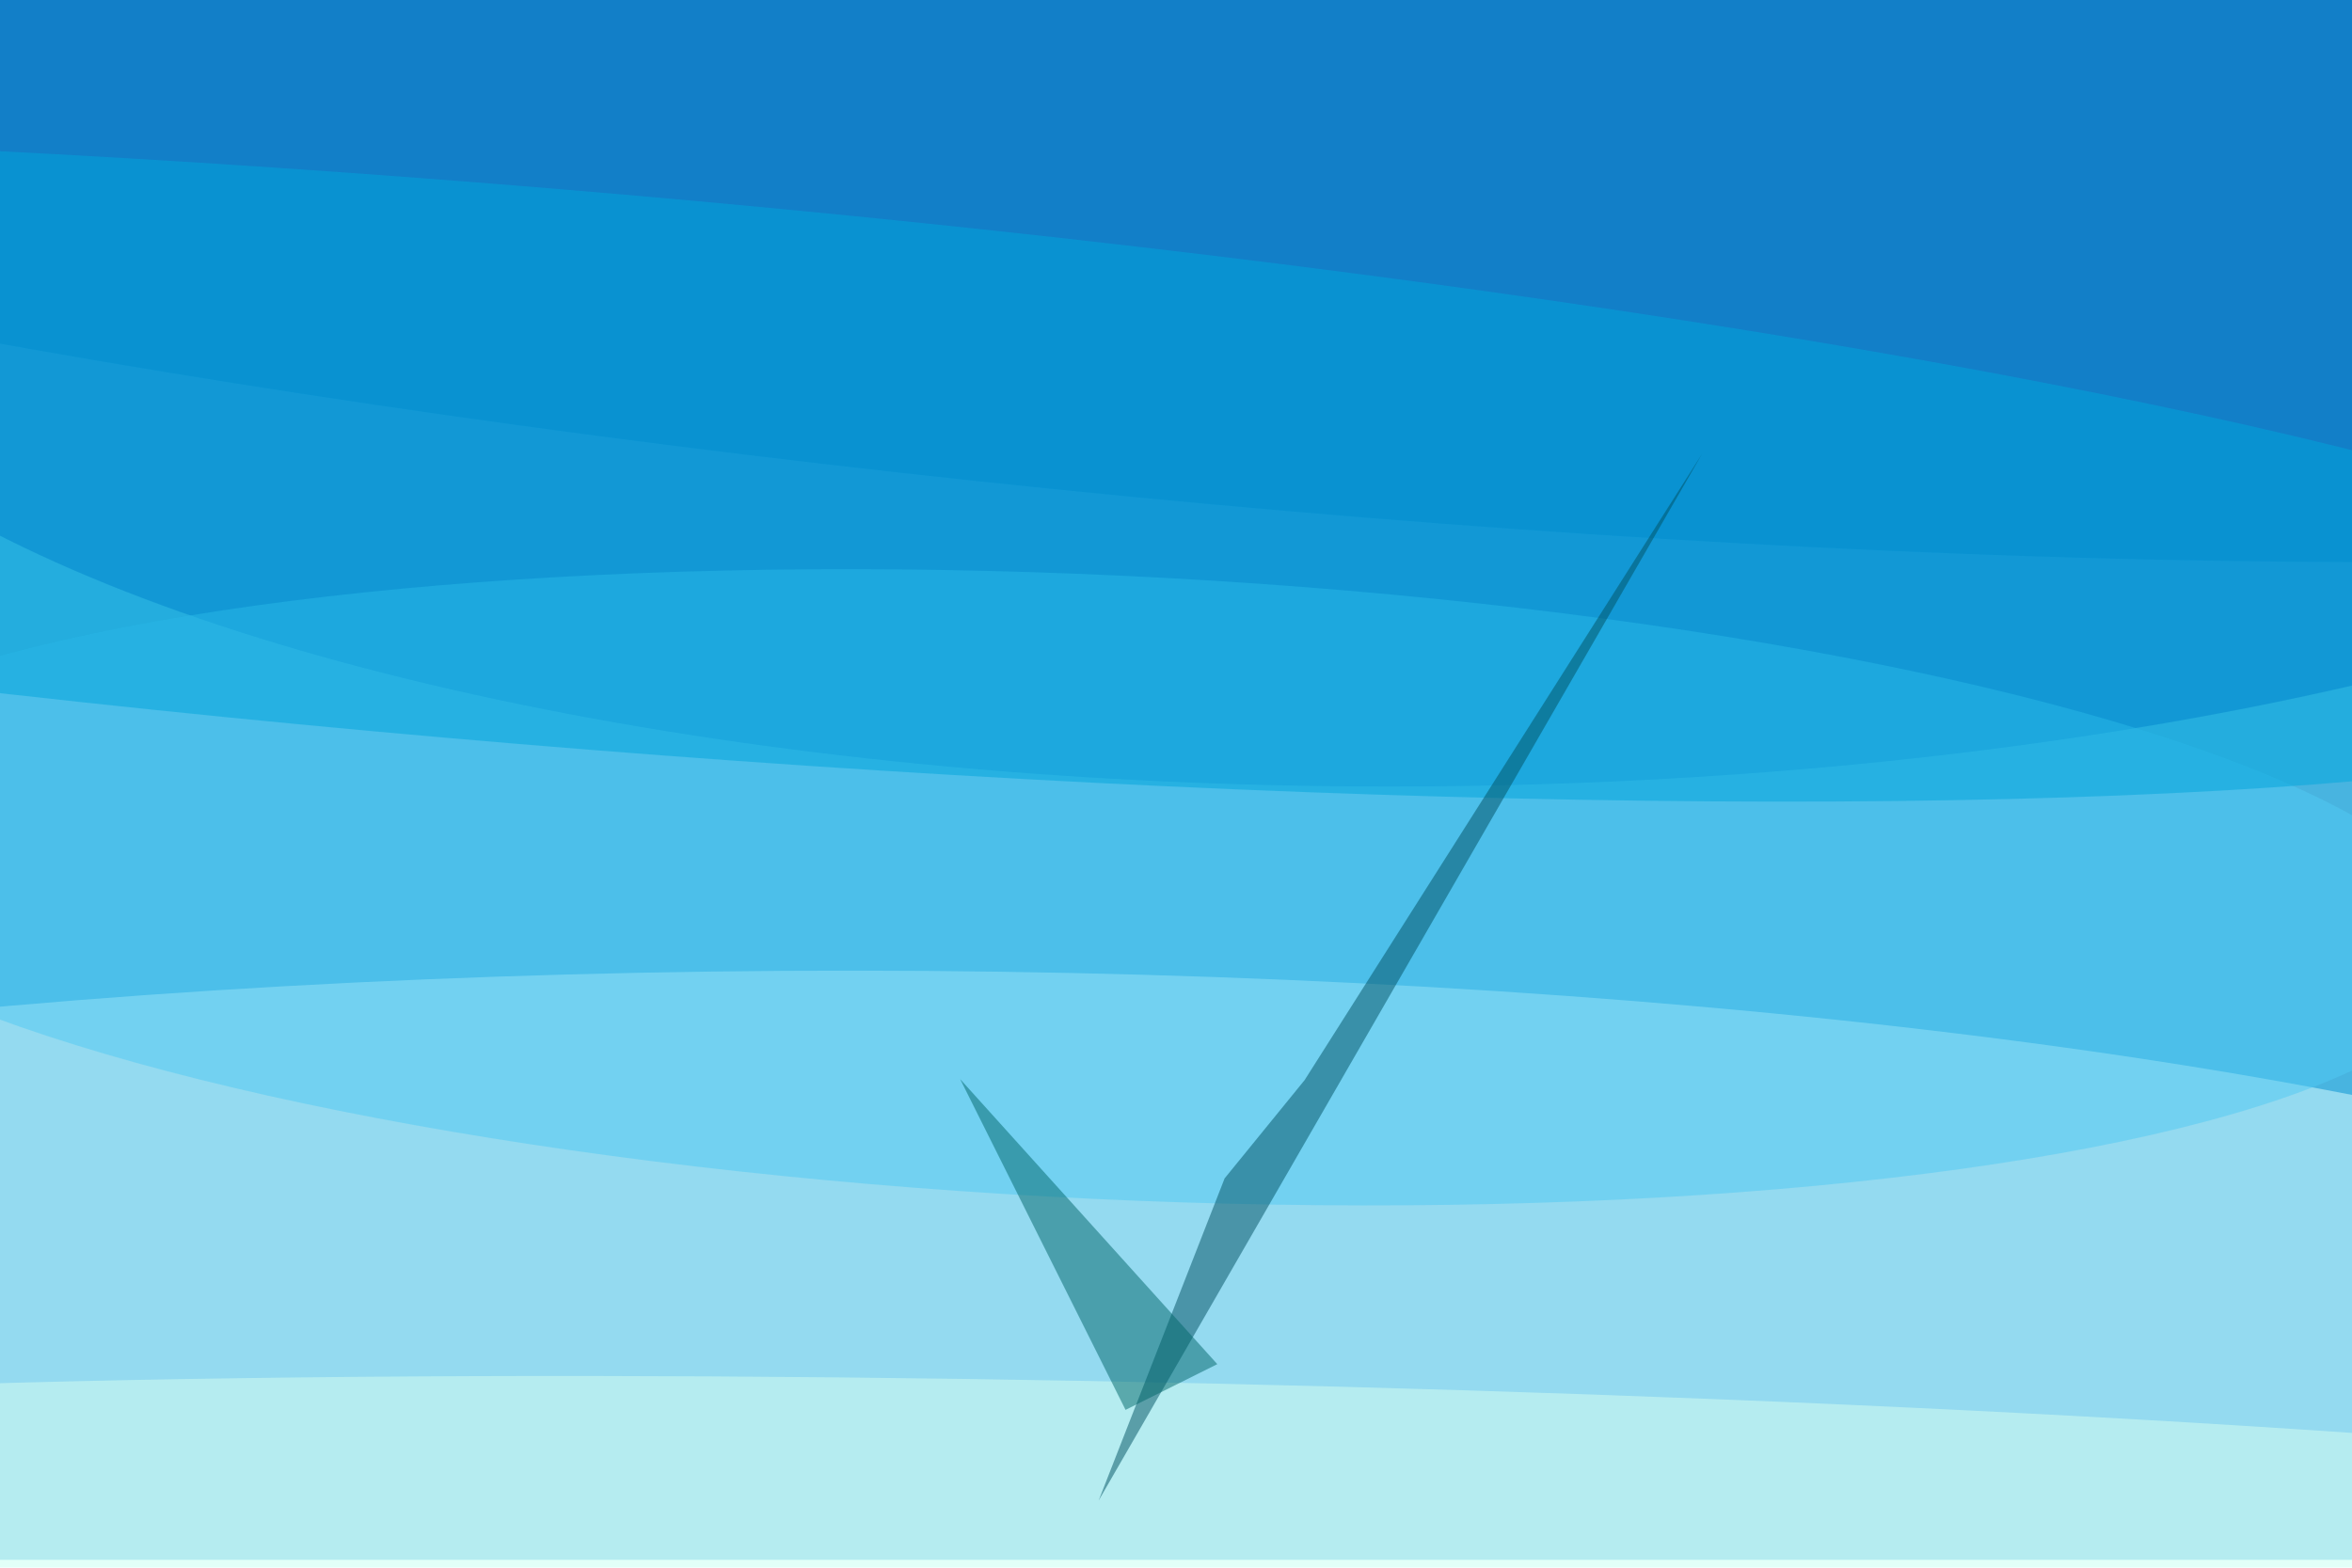 <svg xmlns="http://www.w3.org/2000/svg" viewBox="0 0 900 600"><filter id="c"><feGaussianBlur stdDeviation="55" /></filter><path fill="#48b4e0" d="M0 0h900v597H0z"/><g filter='url(#c)' fill-opacity='.5'><ellipse fill="#e1ffff" fill-opacity=".5" rx="1" ry="1" transform="matrix(850.848 .466 -.099 181.509 327.3 553)"/><ellipse fill="#0067c0" fill-opacity=".5" rx="1" ry="1" transform="rotate(-90.3 310.4 -228.4) scale(220.211 648.528)"/><ellipse fill="#0074c2" fill-opacity=".5" rx="1" ry="1" transform="matrix(13.495 -132.859 890.578 90.462 417.2 54.4)"/><ellipse fill="#50caf4" fill-opacity=".5" rx="1" ry="1" transform="matrix(-5.623 119.235 -521.593 -24.598 424 339.6)"/><ellipse fill="#d7fff3" fill-opacity=".5" rx="1" ry="1" transform="rotate(-178.7 235 286) scale(745.684 47.733)"/><ellipse fill="#00a6dd" fill-opacity=".5" rx="1" ry="1" transform="matrix(-861.243 -71.996 8.868 -106.084 206.6 178.6)"/><path fill="#005063" fill-opacity=".5" d="M499.2 413.4l152.1-239.7-230.9 400.6L468.6 451z"/><path fill="#00666a" fill-opacity=".5" d="M367.4 413l63.3 126.6 35.1-17.5z"/></g></svg>